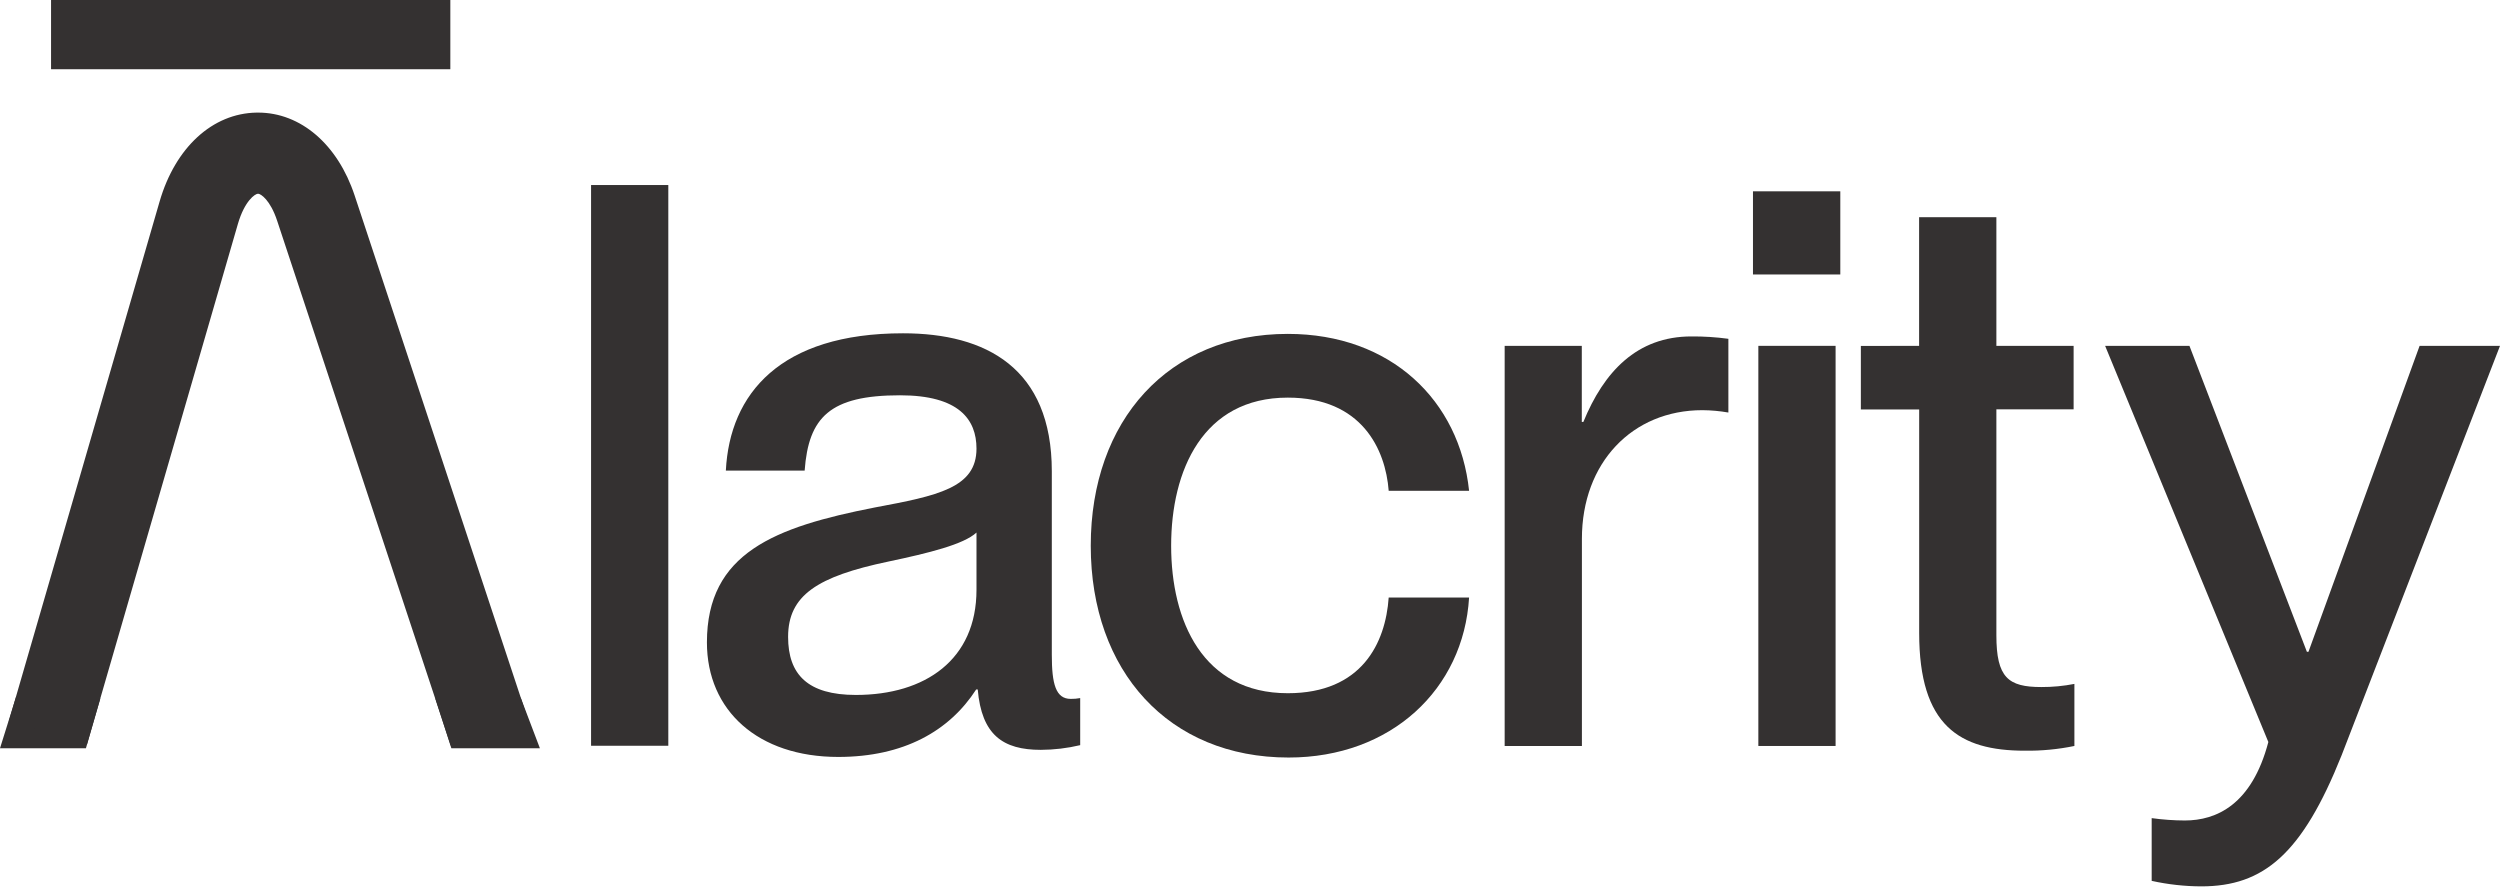 <svg width="412" height="147" viewBox="0 0 412 147" fill="none" xmlns="http://www.w3.org/2000/svg">
<path d="M110.137 30.494V122.901H97.408V30.494H110.137Z" fill="#343131"/>
<path d="M116.501 105.867C116.501 91.128 127.672 86.863 144.167 83.631C154.561 81.69 160.925 80.394 160.925 73.931C160.925 69.148 158.064 65.144 148.324 65.144C136.763 65.144 133.254 68.759 132.606 77.552H119.62C120.268 64.882 128.577 54.927 148.815 54.927C162.455 54.927 173.339 60.617 173.339 77.68V107.936C173.339 112.719 173.987 115.177 176.457 115.177C176.98 115.185 177.502 115.14 178.016 115.044V122.802C175.889 123.307 173.71 123.566 171.523 123.575C165.287 123.575 161.778 121.123 161.13 113.626H160.873C156.452 120.478 148.92 124.744 138.141 124.744C124.945 124.744 116.501 117.124 116.501 105.867ZM160.925 97.202V87.763C158.846 89.704 153.13 91.128 146.374 92.552C134.696 95.005 129.879 98.108 129.879 104.96C129.879 111.167 133.125 114.527 141.049 114.527C152.482 114.527 160.925 108.709 160.925 97.202Z" fill="#343131"/>
<path d="M212.227 65.528C198.214 65.528 193.005 77.552 193.005 89.937C193.005 102.322 198.202 114.242 212.227 114.242C224.437 114.242 228.337 105.966 228.857 98.469H242.106C241.195 113.579 229.26 124.842 212.362 124.842C192.614 124.842 179.756 110.621 179.756 89.937C179.756 69.253 192.602 55.026 212.227 55.026C229.248 55.026 240.547 66.016 242.106 80.882H228.857C228.337 74.059 224.437 65.528 212.227 65.528Z" fill="#343131"/>
<path d="M260.68 56.996V69.538H260.937C264.318 61.262 269.772 55.444 278.735 55.444C280.775 55.431 282.814 55.561 284.836 55.834V67.986C283.421 67.738 281.988 67.608 280.551 67.597C268.995 67.597 260.698 76.262 260.698 88.798V122.936H247.968V56.996H260.68Z" fill="#343131"/>
<path d="M303.282 31.529V45.233H288.889V31.529H303.282ZM302.505 56.996V122.936H289.776V56.996H302.505Z" fill="#343131"/>
<path d="M316.268 56.996V35.795H329.003V56.996H341.732V67.457H329.003V104.693C329.003 111.667 330.948 113.225 336.407 113.225C338.238 113.233 340.065 113.06 341.861 112.708V122.936C339.172 123.49 336.431 123.751 333.686 123.715C322.907 123.715 316.28 119.577 316.28 104.321V67.475H306.669V57.013L316.268 56.996Z" fill="#343131"/>
<path d="M346.923 56.996H360.82L380.177 107.419H380.434L398.751 56.996H412L385.893 124.482C379.395 140.755 373.047 146.073 362.771 146.073C360.021 146.064 357.28 145.76 354.596 145.166V134.827C356.405 135.079 358.229 135.209 360.056 135.216C365.252 135.216 371.097 132.63 373.824 122.285L346.923 56.996Z" fill="#343131"/>
<path d="M0 123.314H14.16L16.536 115.102L2.651 114.84L0 123.314Z" fill="#343131"/>
<path d="M88.976 123.314H74.384L71.739 115.102L85.805 114.962L88.976 123.314Z" fill="#343131"/>
<path d="M8.414 0H74.215V11.409H8.414V0Z" fill="#343131"/>
<path d="M74.285 122.866L45.673 36.376C44.546 32.964 42.976 31.924 42.526 31.924C42.024 31.924 40.301 33.133 39.204 36.91L14.347 122.628L1.442 118.92L26.305 33.203C28.892 24.305 35.011 18.673 42.287 18.557H42.544C49.55 18.557 55.647 23.788 58.438 32.197L87.049 118.682L74.285 122.866Z" fill="#343131"/>
</svg>
